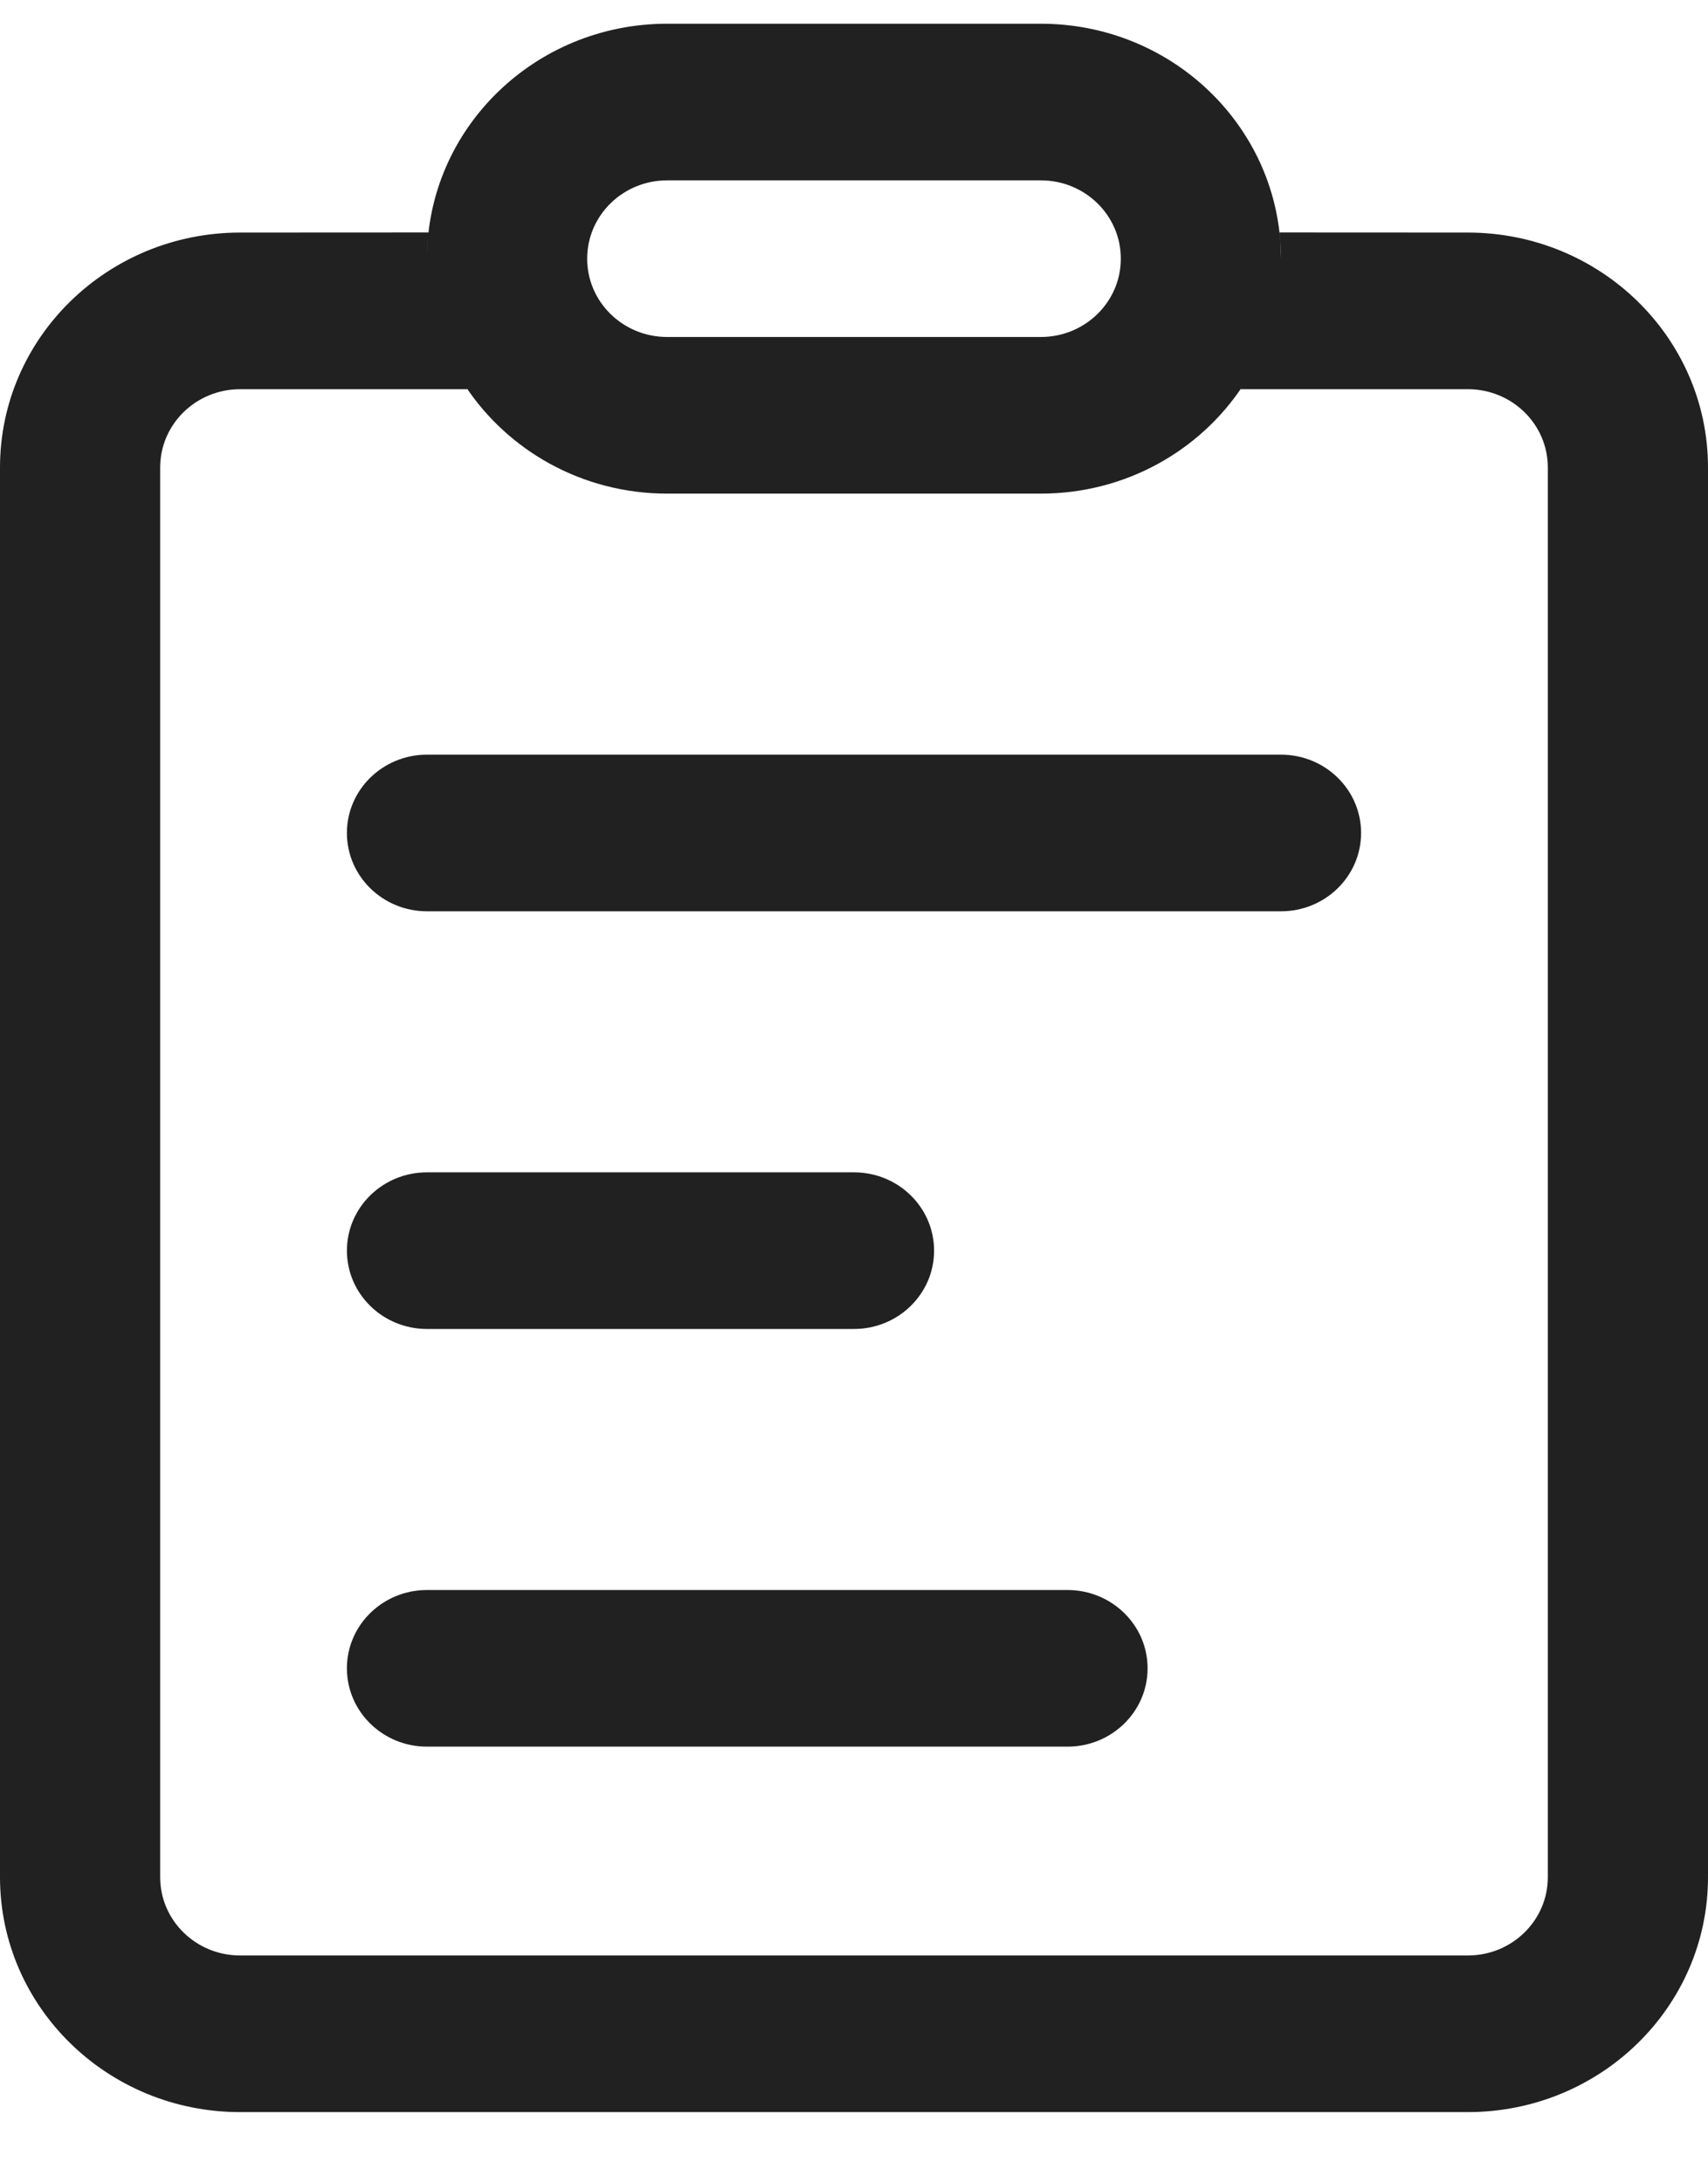 <svg width="18" height="23" viewBox="0 0 18 23" fill="none" xmlns="http://www.w3.org/2000/svg">
<path d="M10.969 0.25C12.309 0.25 13.405 1.268 13.494 2.556L13.5 2.725C13.5 2.632 13.495 2.54 13.485 2.449L15.469 2.45C16.867 2.45 18 3.558 18 4.925V19.775C18 21.142 16.867 22.25 15.469 22.25H2.531C1.133 22.25 0 21.142 0 19.775V4.925C0 3.558 1.133 2.45 2.531 2.45L4.516 2.449C4.508 2.514 4.503 2.578 4.501 2.644L4.5 2.725C4.5 1.358 5.633 0.25 7.031 0.25H10.969ZM10.969 5.2H7.031C6.138 5.2 5.353 4.748 4.902 4.064L4.926 4.1L2.531 4.1C2.065 4.1 1.688 4.469 1.688 4.925V19.775C1.688 20.231 2.065 20.6 2.531 20.6H15.469C15.935 20.6 16.312 20.231 16.312 19.775V4.925C16.312 4.469 15.935 4.1 15.469 4.1L13.074 4.1L13.098 4.064C12.647 4.748 11.862 5.2 10.969 5.2ZM10.969 1.9H7.031C6.565 1.9 6.188 2.269 6.188 2.725C6.188 3.181 6.565 3.55 7.031 3.55H10.969C11.435 3.55 11.812 3.181 11.812 2.725C11.812 2.269 11.435 1.9 10.969 1.9ZM4.5 14H9C9.466 14 9.844 13.631 9.844 13.175C9.844 12.719 9.466 12.35 9 12.35H4.5C4.034 12.35 3.656 12.719 3.656 13.175C3.656 13.631 4.034 14 4.5 14ZM4.5 9.6H13.5C13.966 9.6 14.344 9.231 14.344 8.775C14.344 8.319 13.966 7.95 13.5 7.95H4.5C4.034 7.95 3.656 8.319 3.656 8.775C3.656 9.231 4.034 9.6 4.5 9.6ZM4.5 18.4H11.25C11.716 18.4 12.094 18.031 12.094 17.575C12.094 17.119 11.716 16.75 11.25 16.75H4.5C4.034 16.75 3.656 17.119 3.656 17.575C3.656 18.031 4.034 18.4 4.5 18.4Z" fill="#212121"/>
</svg>

